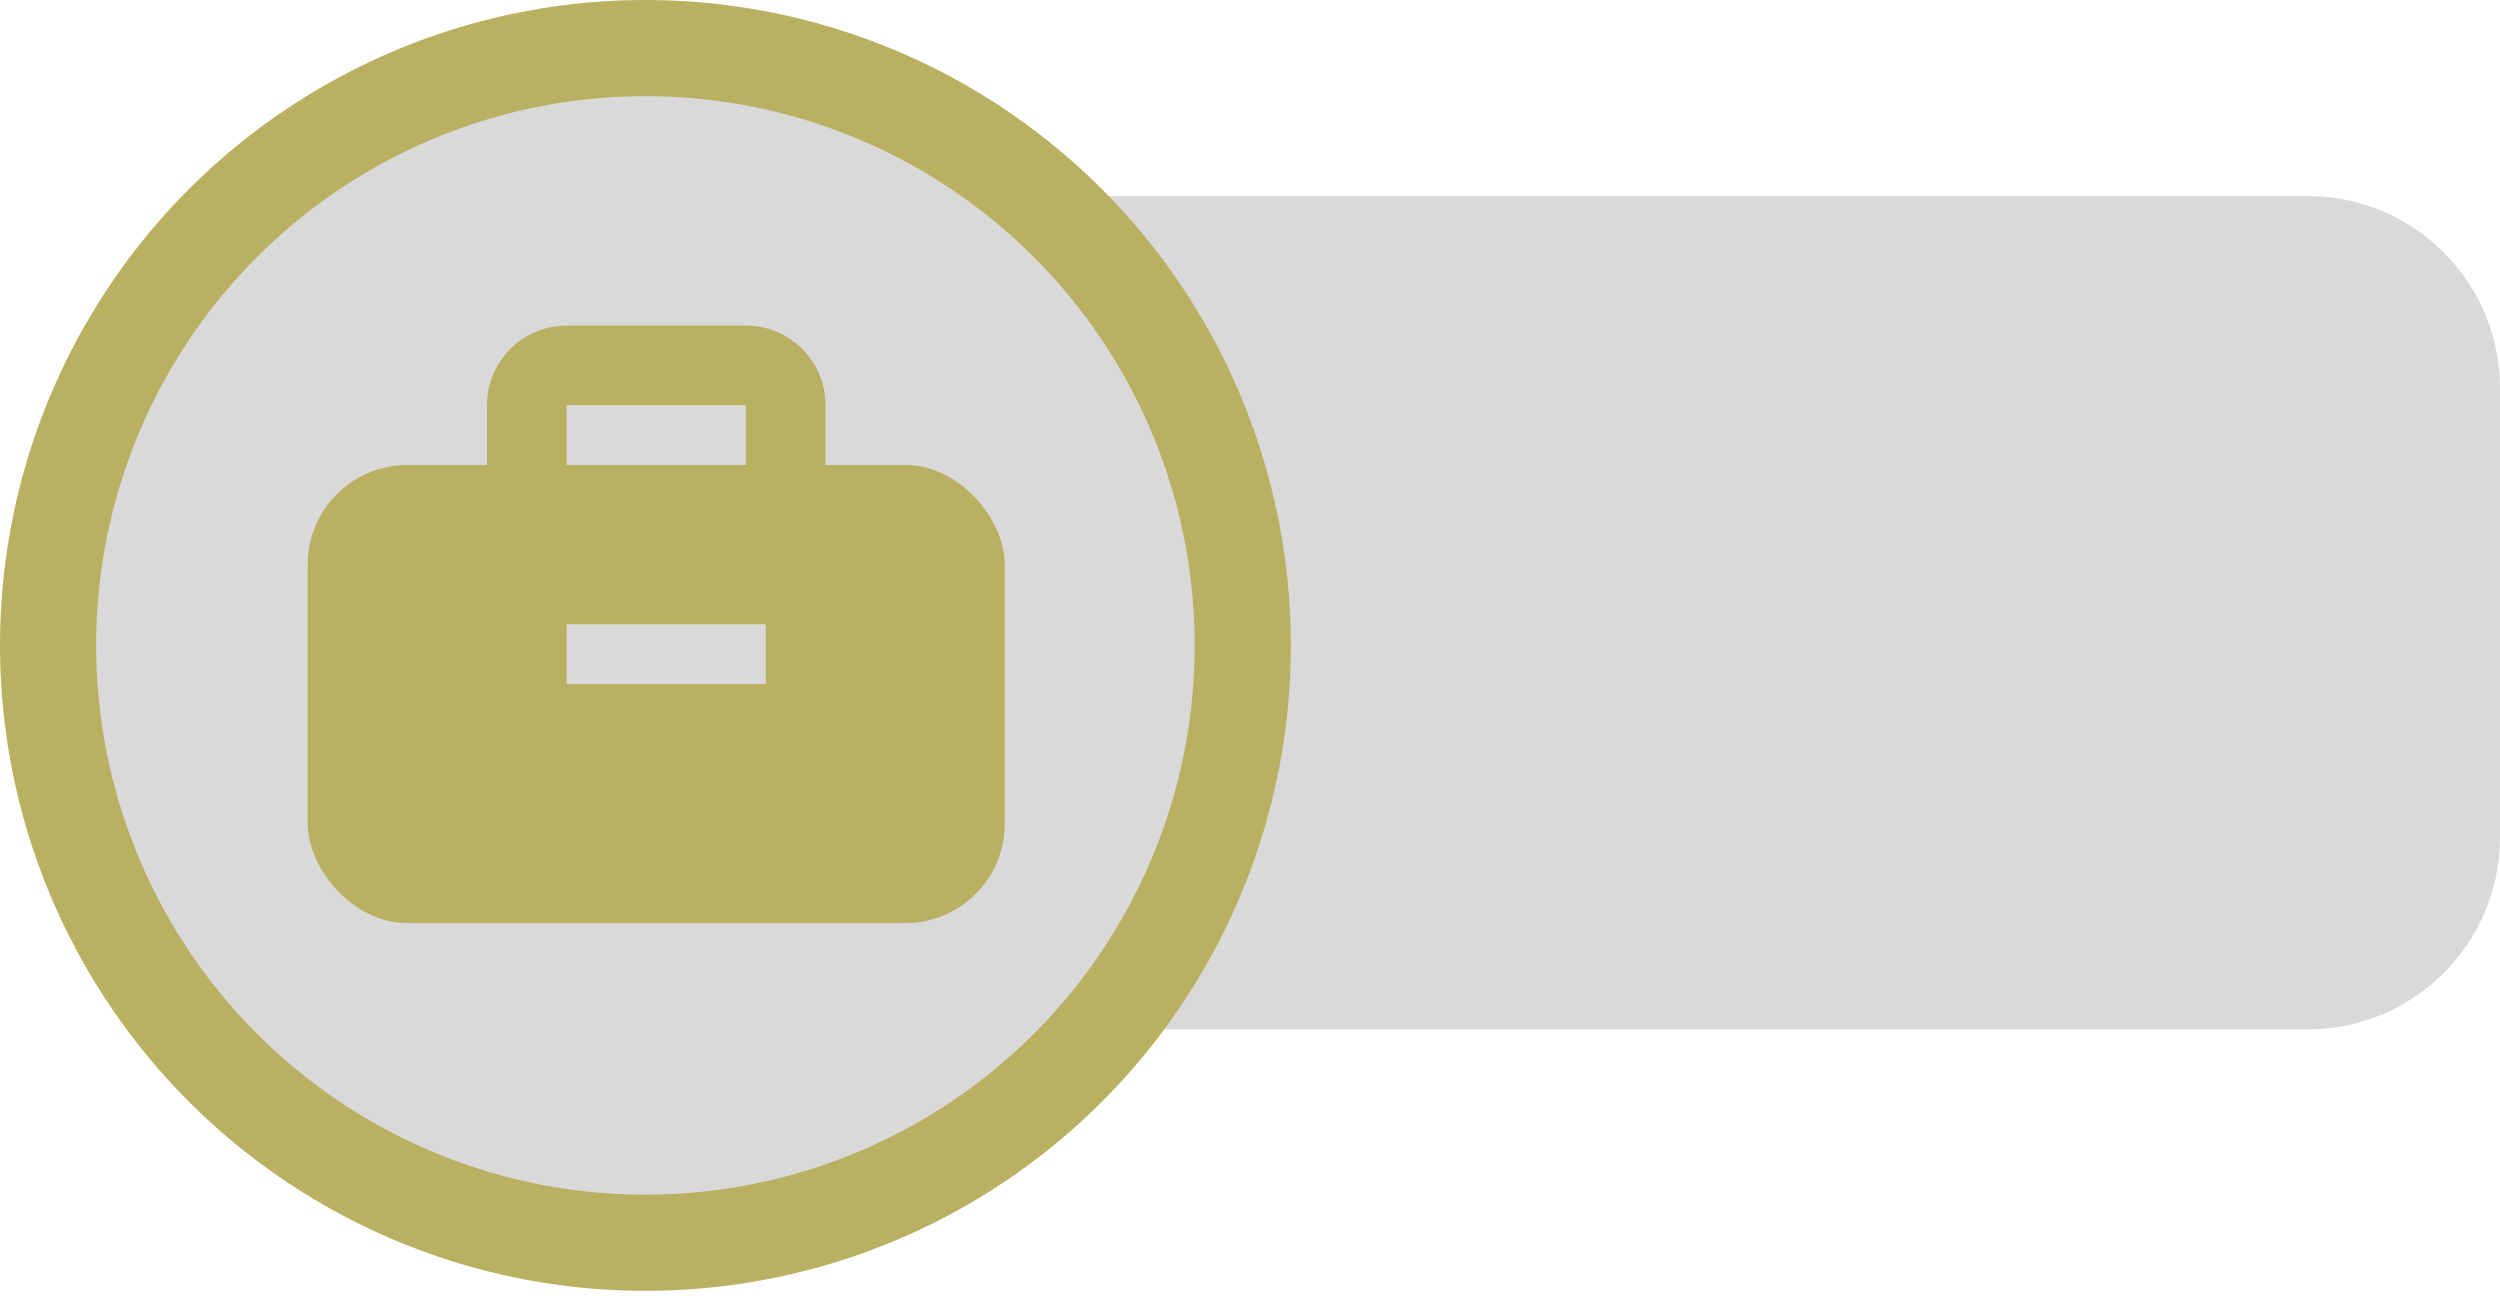 <svg width="130" height="68" viewBox="0 0 130 68" fill="none" xmlns="http://www.w3.org/2000/svg">
<path d="M56.928 10.196H120C125.523 10.196 130 14.673 130 20.196V43.529C130 49.052 125.523 53.529 120 53.529H56.928V10.196Z" fill="#D9D9D9"/>
<circle cx="33.562" cy="33.562" r="31.062" fill="#D9D9D9" stroke="#B9B062" stroke-width="5"/>
<path d="M27.393 24.179V21.071C27.393 19.927 28.32 19 29.464 19H38.786C39.93 19 40.857 19.927 40.857 21.071V24.179" stroke="#B9B062" stroke-width="4.143"/>
<rect x="16" y="24.179" width="36.25" height="23.821" rx="5.179" fill="#B9B062"/>
<rect x="29.464" y="32.464" width="10.357" height="3.107" fill="#D9D9D9"/>
</svg>
